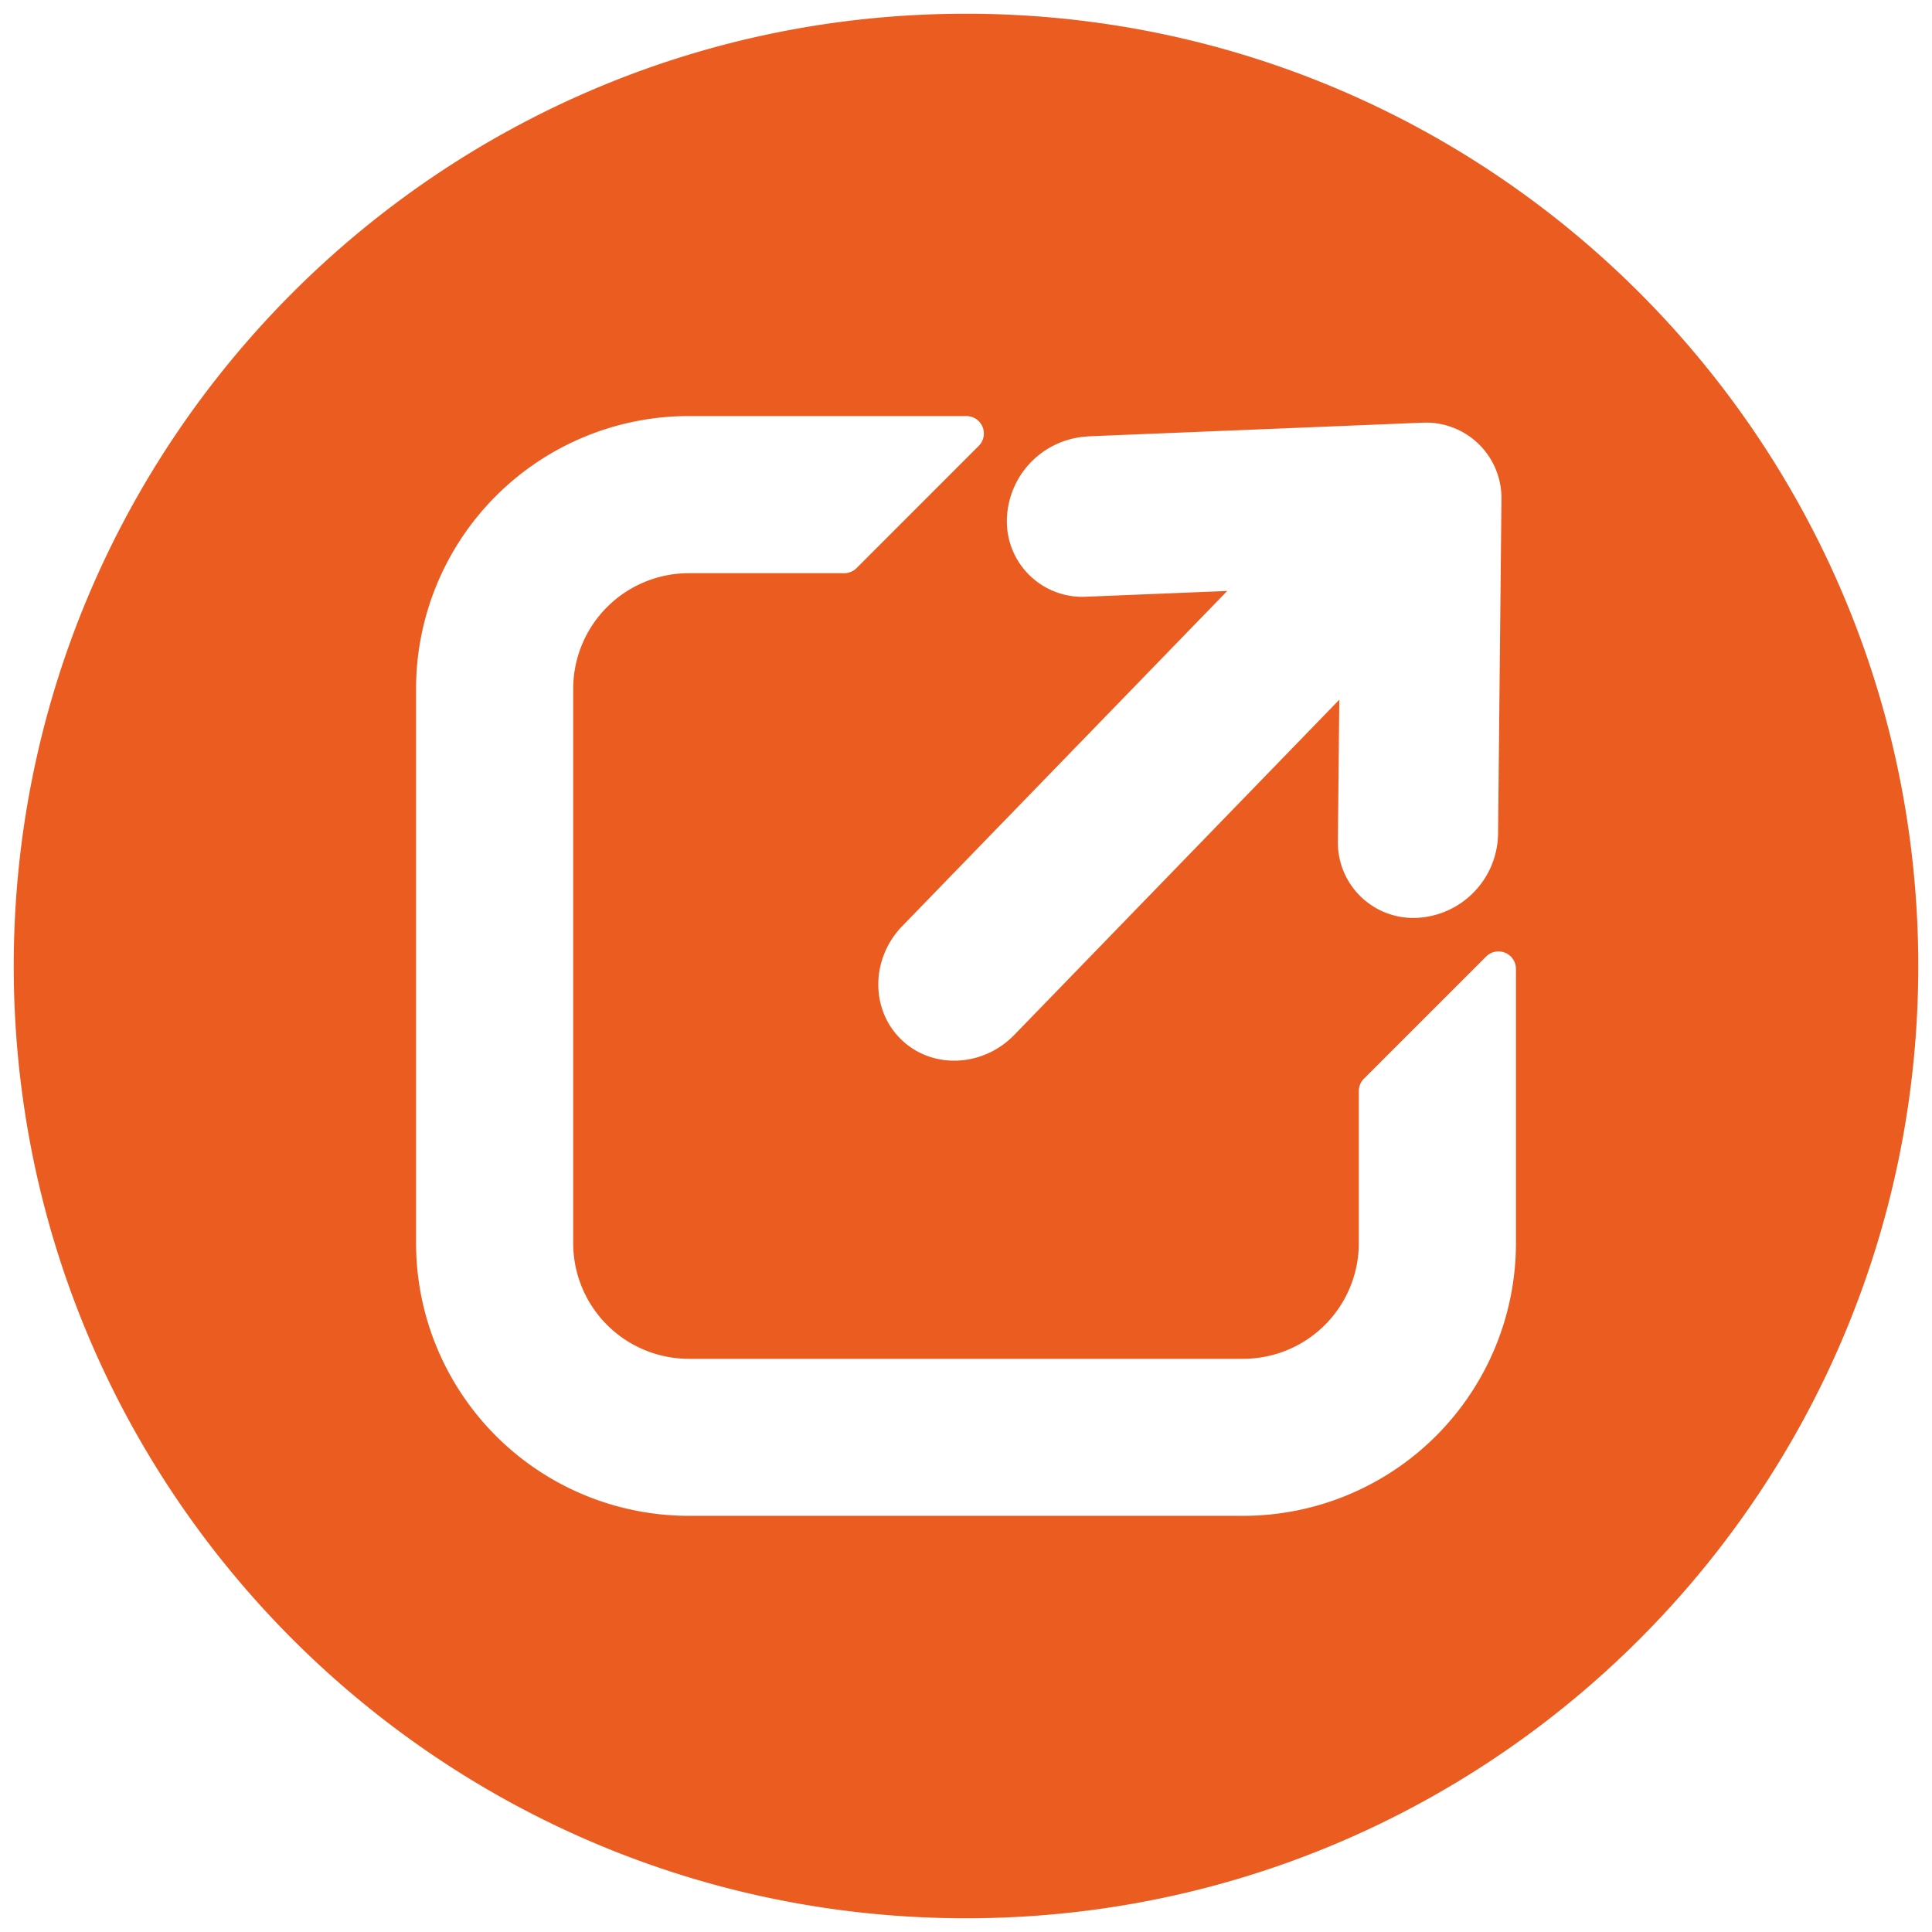 <svg xmlns="http://www.w3.org/2000/svg" id="图层_1" data-name="图层 1" viewBox="0 0 512 512"><defs><style>.cls-1{fill:#eb5c20}</style></defs><path d="M256,3.64C116.62,3.64,3.64,116.62,3.64,256S116.62,508.36,256,508.36,508.36,395.38,508.36,256,395.38,3.64,256,3.64Zm32.24,112,88.66-3.62a20,20,0,0,1,21,20.38l-.9,88.72a22.61,22.61,0,0,1-21.45,22.12,20,20,0,0,1-21-20.38l.38-37.43-86.11,88.81c-8.37,8.63-21.82,9.18-30,1.23s-8.08-21.42.3-30.06l86.11-88.8-37.4,1.53a20,20,0,0,1-21-20.38A22.59,22.59,0,0,1,288.24,115.67Zm113.5,213.77a72.3,72.3,0,0,1-72.3,72.3H182.56a72.3,72.3,0,0,1-72.3-72.3V182.56a72.3,72.3,0,0,1,72.3-72.3H256.1a4.63,4.63,0,0,1,3.27,7.91L227,150.55a4.63,4.63,0,0,1-3.27,1.35H182.56a30.66,30.66,0,0,0-30.66,30.66V329.44a30.66,30.66,0,0,0,30.66,30.66H329.44a30.66,30.66,0,0,0,30.66-30.66V289.15a4.63,4.63,0,0,1,1.35-3.28l32.38-32.37a4.63,4.63,0,0,1,7.91,3.27Z" class="cls-1"/></svg>